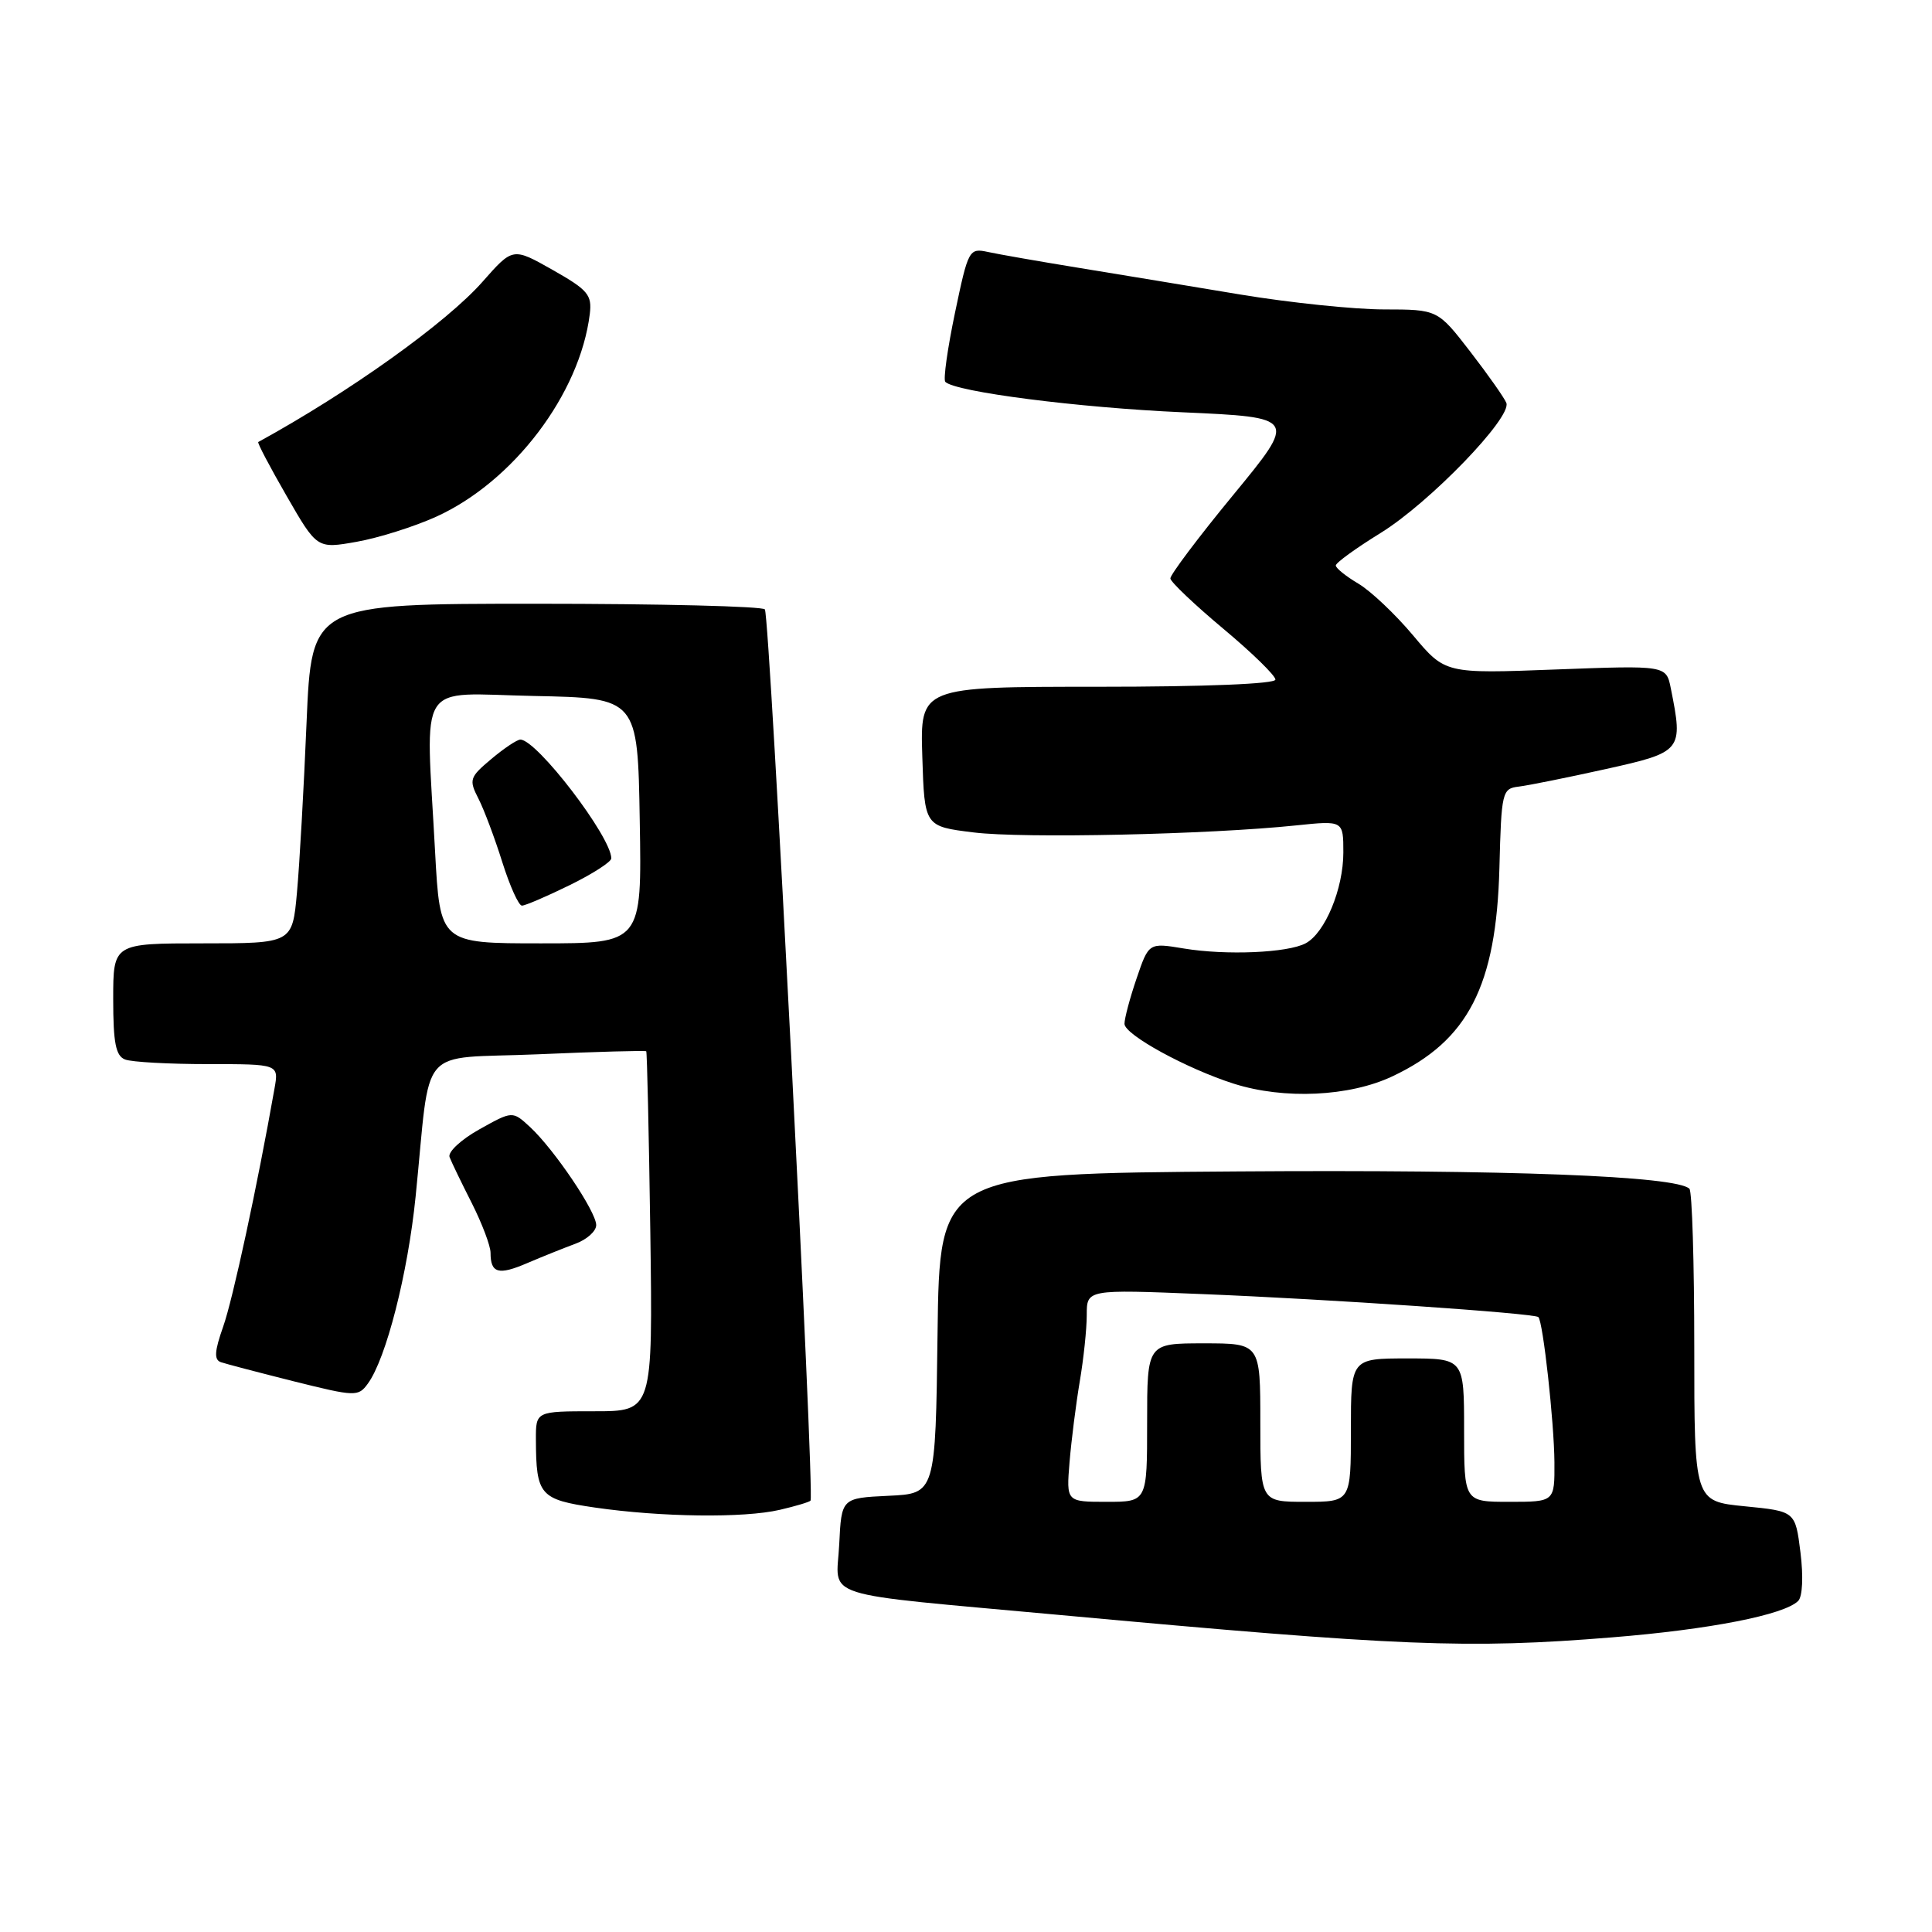 <?xml version="1.0" encoding="UTF-8" standalone="no"?>
<!DOCTYPE svg PUBLIC "-//W3C//DTD SVG 1.1//EN" "http://www.w3.org/Graphics/SVG/1.1/DTD/svg11.dtd" >
<svg xmlns="http://www.w3.org/2000/svg" xmlns:xlink="http://www.w3.org/1999/xlink" version="1.1" viewBox="0 0 256 256">
 <g >
 <path fill="currentColor"
d=" M 213.60 216.96 C 226.51 215.92 236.42 213.98 238.27 212.13 C 238.84 211.56 238.97 208.91 238.57 205.70 C 237.89 200.25 237.89 200.25 231.19 199.59 C 224.50 198.93 224.50 198.93 224.50 178.55 C 224.50 167.34 224.21 157.88 223.86 157.52 C 222.16 155.82 199.89 154.97 164.00 155.22 C 124.50 155.50 124.50 155.50 124.23 176.70 C 123.96 197.91 123.96 197.91 117.73 198.20 C 111.50 198.50 111.50 198.50 111.20 204.65 C 110.85 211.96 107.86 211.00 140.50 214.00 C 185.74 218.16 194.42 218.51 213.60 216.96 Z  M 103.33 200.06 C 105.44 199.57 107.27 199.02 107.40 198.84 C 107.97 198.03 102.02 81.84 101.35 80.75 C 101.09 80.34 87.47 80.00 71.09 80.00 C 41.29 80.00 41.29 80.00 40.62 95.75 C 40.26 104.41 39.69 114.54 39.35 118.25 C 38.74 125.00 38.74 125.00 26.87 125.00 C 15.00 125.00 15.00 125.00 15.00 132.39 C 15.00 138.21 15.34 139.92 16.58 140.39 C 17.45 140.73 22.39 141.00 27.56 141.00 C 36.95 141.00 36.95 141.00 36.37 144.25 C 34.11 157.07 30.85 172.19 29.57 175.79 C 28.41 179.08 28.35 180.18 29.28 180.50 C 29.95 180.73 34.31 181.87 38.96 183.04 C 47.10 185.07 47.47 185.08 48.74 183.34 C 51.16 180.04 54.04 168.76 55.07 158.56 C 57.16 137.98 55.09 140.39 71.25 139.70 C 79.05 139.36 85.52 139.18 85.63 139.30 C 85.74 139.41 85.98 150.19 86.17 163.25 C 86.50 187.00 86.50 187.00 78.75 187.00 C 71.00 187.00 71.00 187.00 71.01 190.75 C 71.04 198.14 71.52 198.69 78.84 199.76 C 87.60 201.03 98.56 201.17 103.33 200.06 Z  M 76.25 164.80 C 77.76 164.25 79.00 163.14 79.00 162.33 C 79.00 160.55 73.45 152.33 70.24 149.34 C 67.91 147.19 67.91 147.19 63.51 149.65 C 61.09 151.00 59.31 152.66 59.57 153.32 C 59.82 153.98 61.15 156.73 62.52 159.43 C 63.88 162.13 65.00 165.09 65.00 166.00 C 65.00 168.72 66.05 169.01 69.88 167.36 C 71.87 166.51 74.74 165.36 76.25 164.80 Z  M 184.50 142.62 C 194.54 137.89 198.27 130.64 198.68 115.00 C 198.94 104.92 199.04 104.49 201.23 104.23 C 202.48 104.08 207.66 103.04 212.75 101.91 C 222.93 99.65 223.05 99.50 221.39 91.20 C 220.78 88.16 220.78 88.16 206.14 88.71 C 191.50 89.27 191.50 89.27 187.23 84.18 C 184.88 81.38 181.61 78.29 179.98 77.33 C 178.34 76.36 177.00 75.28 177.00 74.93 C 177.00 74.57 179.67 72.64 182.94 70.62 C 189.41 66.63 200.34 55.32 199.60 53.39 C 199.34 52.73 197.19 49.67 194.82 46.60 C 190.50 41.01 190.50 41.01 183.38 41.00 C 179.46 41.00 170.91 40.11 164.38 39.03 C 157.84 37.94 148.22 36.35 143.00 35.50 C 137.78 34.65 132.34 33.70 130.92 33.39 C 128.41 32.85 128.30 33.04 126.54 41.45 C 125.55 46.19 124.97 50.30 125.26 50.60 C 126.60 51.93 142.86 54.02 156.68 54.63 C 171.86 55.31 171.86 55.31 163.43 65.56 C 158.79 71.19 155.04 76.19 155.08 76.65 C 155.12 77.12 158.27 80.11 162.08 83.30 C 165.89 86.48 169.00 89.52 169.00 90.05 C 169.00 90.62 159.75 91.00 145.46 91.00 C 121.92 91.00 121.92 91.00 122.21 100.25 C 122.50 109.50 122.50 109.50 129.00 110.30 C 135.55 111.12 160.16 110.58 171.75 109.37 C 178.00 108.72 178.00 108.72 178.00 112.96 C 178.00 117.77 175.58 123.62 173.01 124.99 C 170.64 126.26 162.47 126.61 156.86 125.68 C 152.22 124.91 152.22 124.91 150.61 129.63 C 149.72 132.23 149.00 134.94 149.00 135.66 C 149.00 137.10 157.24 141.61 163.50 143.60 C 170.15 145.71 178.81 145.31 184.50 142.62 Z  M 57.77 68.48 C 68.02 63.84 76.84 52.21 78.15 41.61 C 78.46 39.06 77.91 38.42 73.22 35.76 C 67.95 32.78 67.95 32.78 63.95 37.32 C 59.16 42.76 46.31 51.95 34.22 58.57 C 34.07 58.66 35.76 61.87 37.98 65.72 C 42.01 72.72 42.01 72.72 47.26 71.79 C 50.14 71.28 54.87 69.79 57.77 68.48 Z  M 141.72 193.75 C 141.96 190.86 142.57 186.05 143.07 183.07 C 143.58 180.08 144.00 176.11 144.00 174.24 C 144.00 170.85 144.00 170.85 159.25 171.47 C 176.00 172.14 203.30 174.01 203.84 174.52 C 204.46 175.11 205.93 188.44 205.97 193.75 C 206.00 199.00 206.00 199.00 200.00 199.00 C 194.00 199.00 194.00 199.00 194.00 189.50 C 194.00 180.00 194.00 180.00 186.50 180.00 C 179.00 180.00 179.00 180.00 179.00 189.50 C 179.00 199.00 179.00 199.00 173.00 199.00 C 167.00 199.00 167.00 199.00 167.00 188.50 C 167.00 178.00 167.00 178.00 159.50 178.00 C 152.00 178.00 152.00 178.00 152.00 188.50 C 152.00 199.00 152.00 199.00 146.65 199.00 C 141.29 199.00 141.29 199.00 141.72 193.75 Z  M 57.65 112.84 C 56.41 89.66 54.98 91.90 70.75 92.22 C 84.50 92.50 84.50 92.50 84.77 108.75 C 85.05 125.00 85.05 125.00 71.68 125.00 C 58.31 125.00 58.31 125.00 57.65 112.84 Z  M 75.48 117.29 C 78.52 115.80 81.00 114.20 81.00 113.74 C 81.00 110.89 71.13 98.00 68.95 98.00 C 68.51 98.00 66.78 99.16 65.09 100.58 C 62.22 102.99 62.11 103.32 63.40 105.83 C 64.15 107.30 65.57 111.09 66.56 114.25 C 67.56 117.41 68.72 120.00 69.16 120.00 C 69.60 120.00 72.44 118.78 75.48 117.29 Z "/>
</g>
</svg>